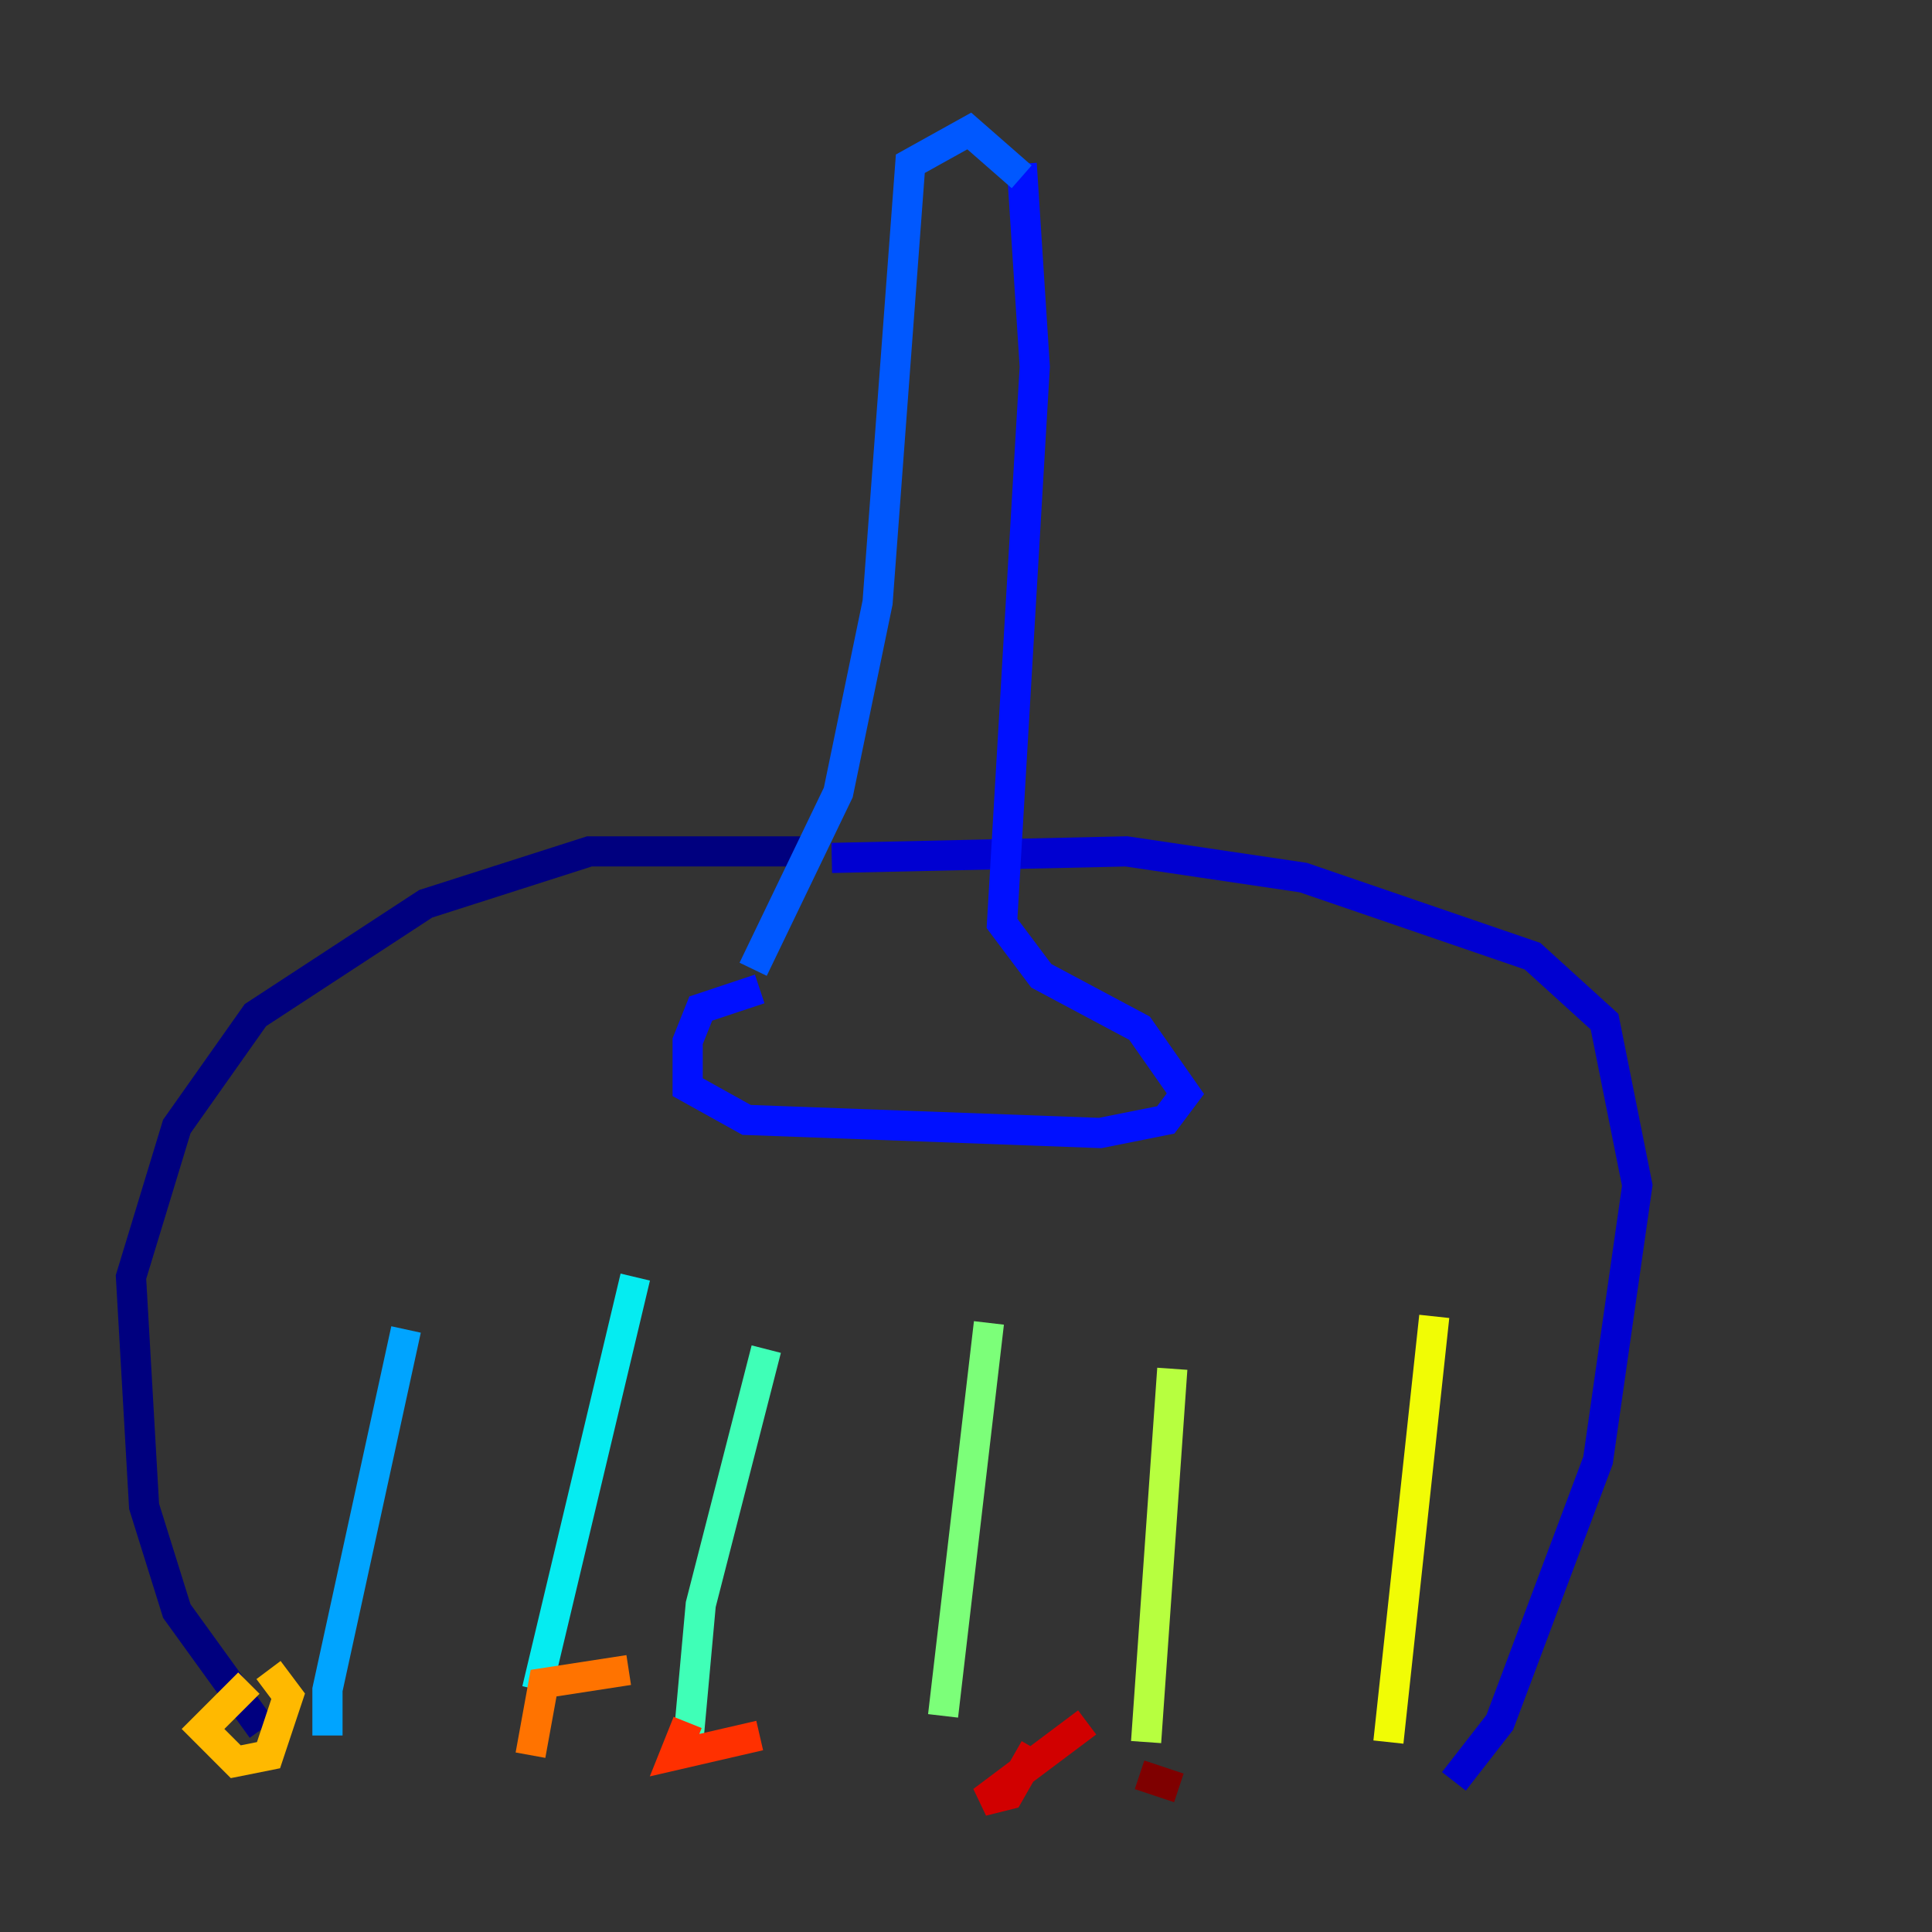 <?xml version="1.0" encoding="utf-8" ?>
<svg baseProfile="tiny" height="128" version="1.2" viewBox="0,0,128,128" width="128" xmlns="http://www.w3.org/2000/svg" xmlns:ev="http://www.w3.org/2001/xml-events" xmlns:xlink="http://www.w3.org/1999/xlink"><rect x="0" y="0" width="128" height="128" fill="#333333" stroke="none"/><defs /><polyline fill="none" points="17.356,114.549 11.715,106.739 9.546,99.797 8.678,84.61 11.715,74.63 16.922,67.254 28.203,59.878 39.051,56.407 53.803,56.407" stroke="#00007f" stroke-width="2" /><polyline fill="none" points="55.105,56.841 74.63,56.407 86.346,58.142 101.532,63.349 106.305,67.688 108.475,78.536 105.871,96.759 99.363,114.115 96.325,118.02" stroke="#0000d1" stroke-width="2" /><polyline fill="none" points="50.332,65.519 46.427,66.82 45.559,68.99 45.559,72.027 49.464,74.197 72.895,75.064 77.234,74.197 78.536,72.461 75.498,68.122 68.99,64.651 66.386,61.18 68.556,24.298 67.688,10.848" stroke="#0010ff" stroke-width="2" /><polyline fill="none" points="49.898,64.217 55.539,52.502 58.142,39.919 60.312,10.848 64.217,8.678 67.688,11.715" stroke="#0058ff" stroke-width="2" /><polyline fill="none" points="26.902,88.081 21.695,111.946 21.695,114.983" stroke="#00a4ff" stroke-width="2" /><polyline fill="none" points="42.088,84.61 35.58,111.946" stroke="#05ecf1" stroke-width="2" /><polyline fill="none" points="50.766,89.383 46.427,106.305 45.559,115.851" stroke="#3fffb7" stroke-width="2" /><polyline fill="none" points="65.519,87.647 62.481,113.681" stroke="#7cff79" stroke-width="2" /><polyline fill="none" points="77.668,90.685 75.932,115.417" stroke="#b7ff3f" stroke-width="2" /><polyline fill="none" points="95.024,87.214 91.986,115.417" stroke="#f1fc05" stroke-width="2" /><polyline fill="none" points="16.488,111.512 13.451,114.549 15.62,116.719 17.79,116.285 19.091,112.38 17.79,110.644" stroke="#ffb900" stroke-width="2" /><polyline fill="none" points="41.654,110.644 36.014,111.512 35.146,116.285" stroke="#ff7300" stroke-width="2" /><polyline fill="none" points="50.332,114.983 44.691,116.285 45.559,114.115" stroke="#ff3000" stroke-width="2" /><polyline fill="none" points="72.027,114.115 65.085,119.322 66.82,118.888 68.556,115.851" stroke="#d10000" stroke-width="2" /><polyline fill="none" points="75.498,117.586 78.102,118.454" stroke="#7f0000" stroke-width="2" /></svg>